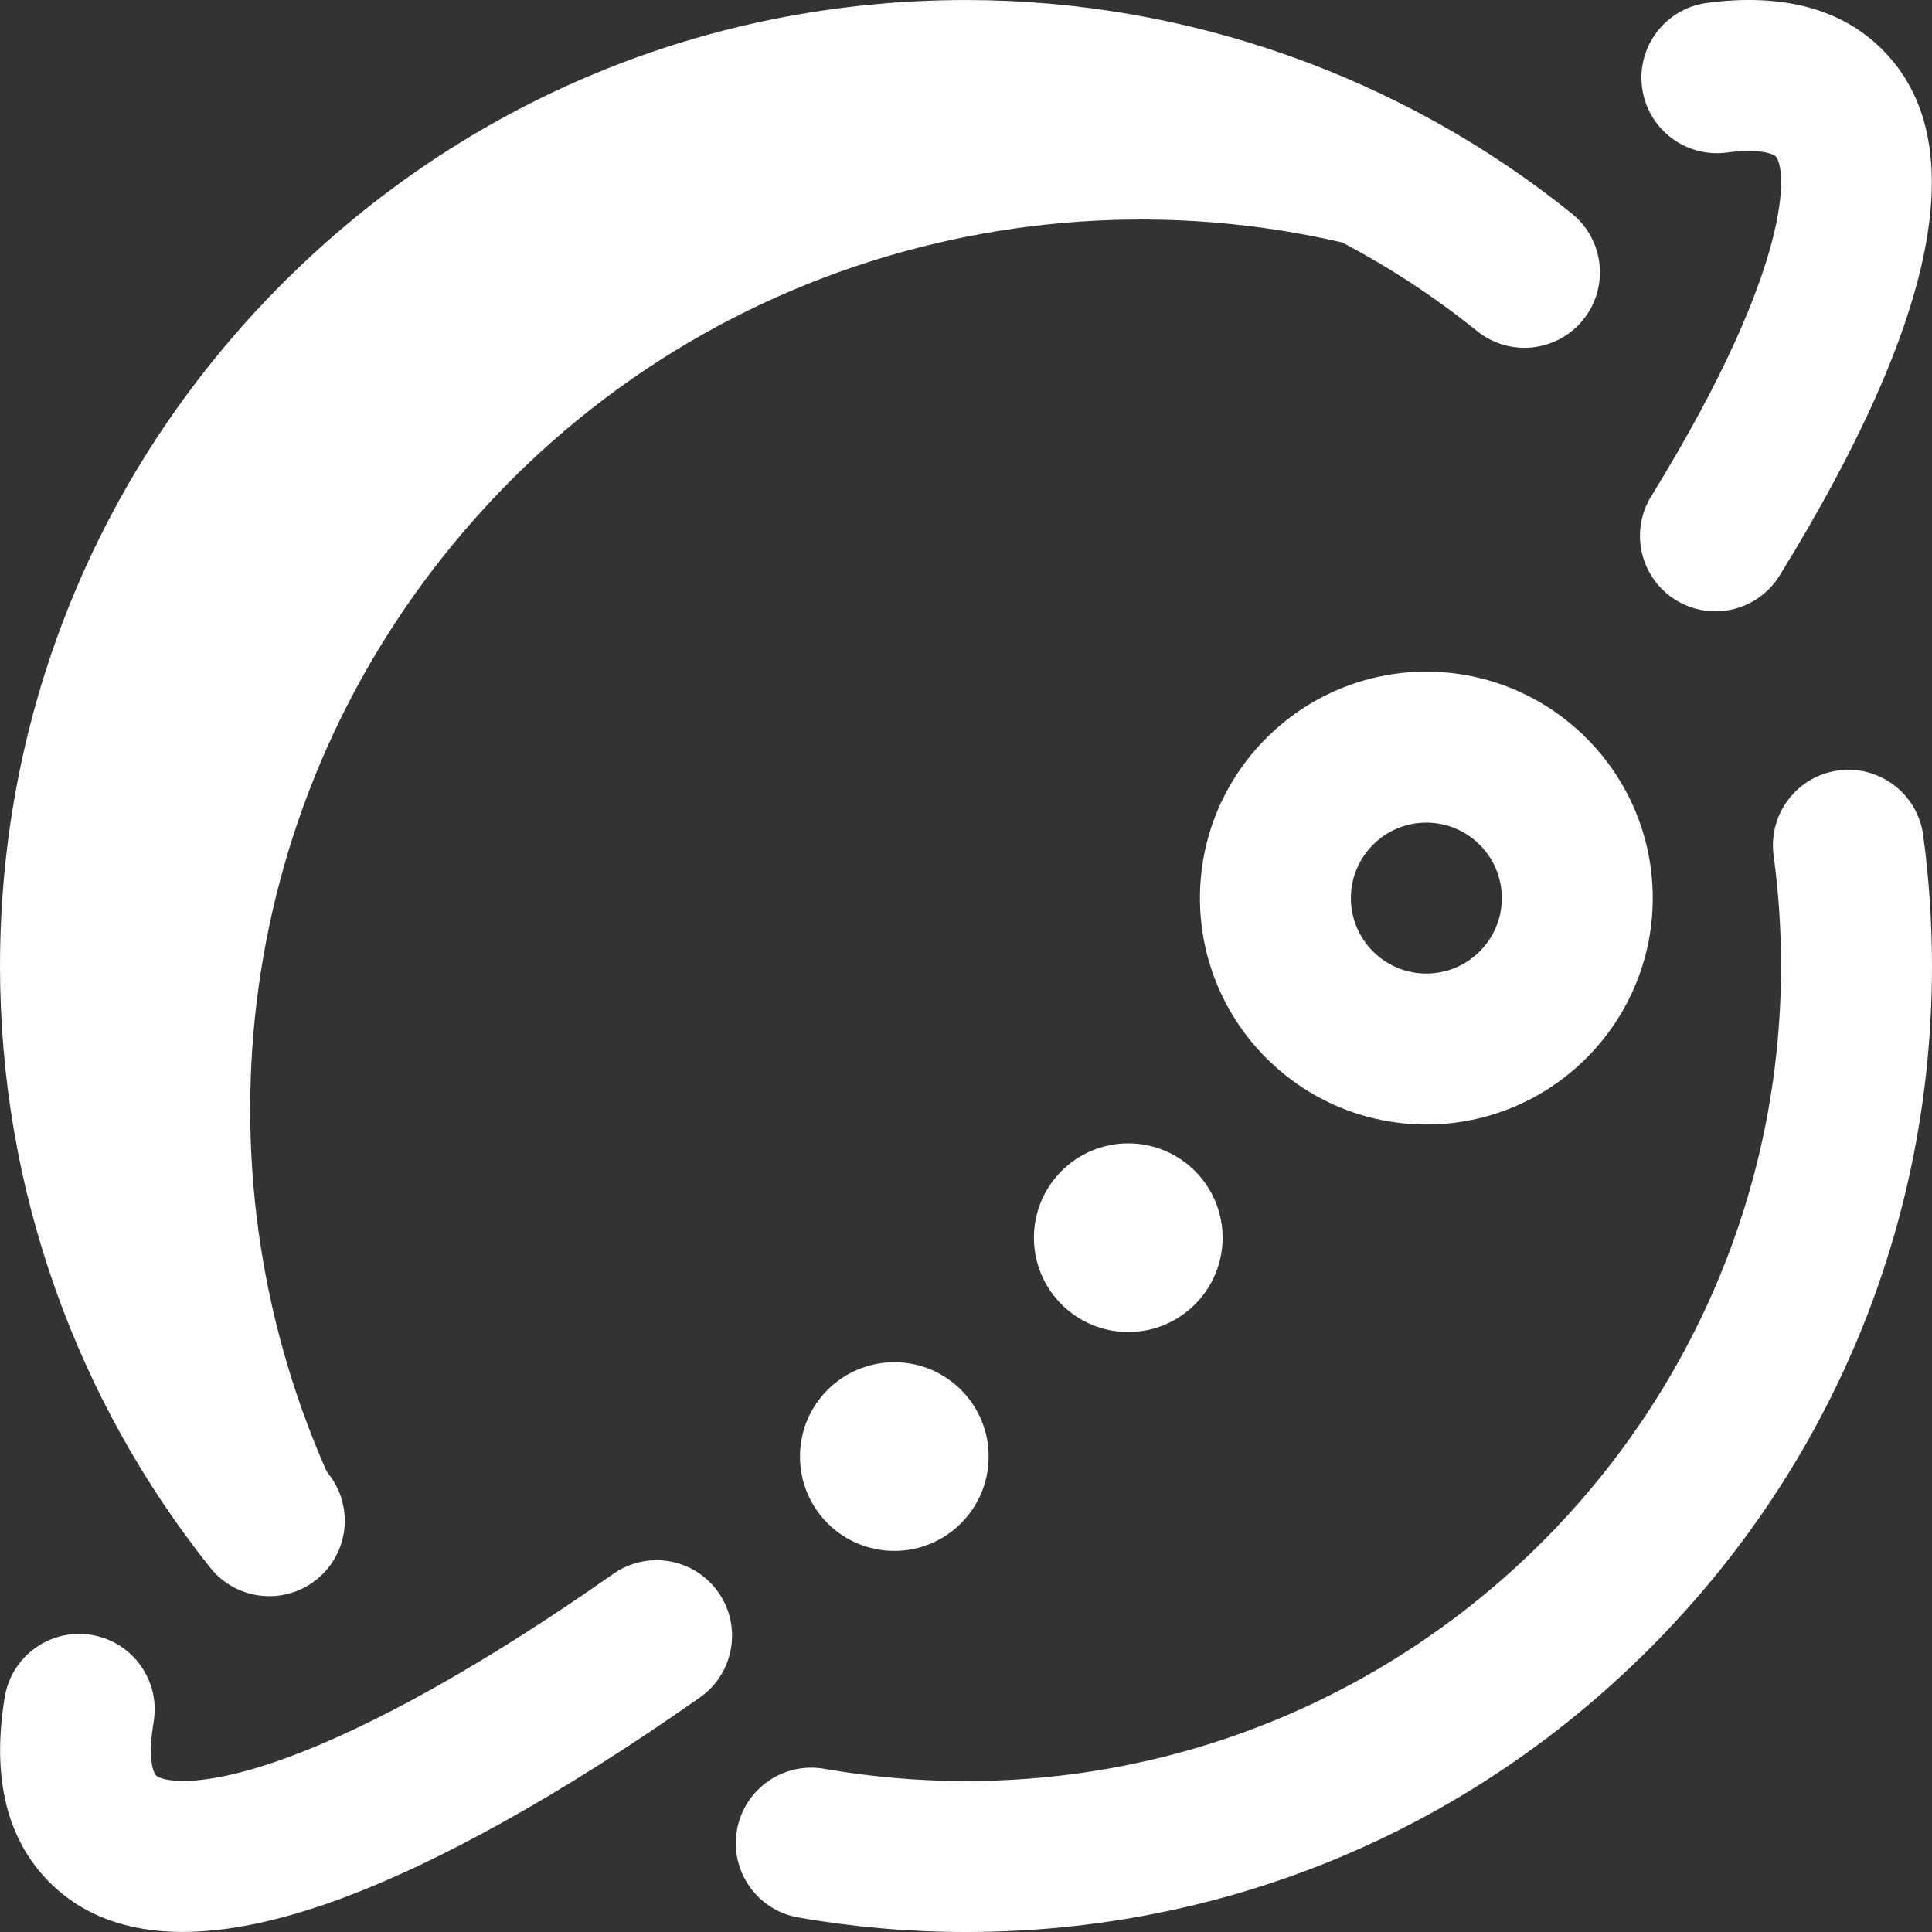 <svg id="Layer_1" enable-background="new 0 0 512.006 512.006" height="512" viewBox="0 0 512.006 512.006" width="512" xmlns="http://www.w3.org/2000/svg"><rect x="0" y="0" width="512.006" height="512.006" fill="#333333" stroke="none"/><g><path d="m383.678 57.518c-99.222-63.997-232.849-44.956-309.783 48.379-72.682 88.176-70.625 213.367-1.241 298.761.482-.327 12.233-10.176 15.024-12.245-36.351-79.567-26.866-176.312 32.516-248.352 64.006-77.651 167.252-103.875 257.282-73.65 2.011-4.325 4.08-8.622 6.202-12.893z" fill="#fff"/><path d="m71.377 423.007c-5.879 0-11.702-2.58-15.651-7.534-17.683-22.181-31.456-46.921-40.938-73.534-9.811-27.538-14.785-56.45-14.785-85.933 0-68.38 26.628-132.667 74.98-181.02s112.639-74.98 181.02-74.98c58.26 0 115.278 20.098 160.552 56.592 8.6 6.932 9.951 19.523 3.02 28.123-6.933 8.6-19.524 9.951-28.123 3.019-38.741-31.228-85.578-47.734-135.448-47.734-119.103 0-216 96.897-216 216 0 49.442 16.252 95.963 47 134.533 6.885 8.637 5.466 21.221-3.171 28.106-3.684 2.936-8.085 4.361-12.456 4.362zm365.645 14.018c48.352-48.352 74.98-112.639 74.98-181.02 0-11.602-.785-23.272-2.333-34.688-1.485-10.945-11.562-18.62-22.506-17.131-10.945 1.484-18.615 11.561-17.131 22.506 1.308 9.64 1.97 19.502 1.97 29.313 0 119.103-96.897 216-216 216-12.609 0-25.242-1.093-37.549-3.249-10.877-1.907-21.245 5.369-23.151 16.25-1.906 10.88 5.369 21.245 16.25 23.151 14.58 2.554 29.535 3.849 44.451 3.849 68.38 0 132.667-26.629 181.019-74.981z" fill="#fff"/><path d="m262.003 386.006c0 13.807-11.193 25-25 25s-25-11.193-25-25 11.193-25 25-25 25 11.193 25 25zm37-83c-13.807 0-25 11.193-25 25s11.193 25 25 25 25-11.193 25-25-11.193-25-25-25zm139-65c0-33.084-26.916-60-60-60s-60 26.916-60 60 26.916 60 60 60 60-26.916 60-60zm-40 0c0 11.028-8.972 20-20 20s-20-8.972-20-20 8.972-20 20-20 20 8.972 20 20zm-309.523 265.845c26.903-9.65 60.451-28.326 97.018-54.01 9.039-6.349 11.22-18.823 4.871-27.861-6.349-9.04-18.822-11.22-27.861-4.871-33.682 23.657-63.95 40.632-87.533 49.092-23.176 8.314-32.355 5.569-33.545 4.38-1.217-1.217-2.133-5.696-.709-14.315 1.8-10.898-5.575-21.192-16.473-22.992-10.902-1.807-21.192 5.575-22.992 16.473-3.502 21.2.498 37.726 11.89 49.118 8.749 8.749 20.537 13.126 35.247 13.126 11.573-.001 24.958-2.713 40.087-8.14zm383.164-351.351c42.149-68.377 51.306-115.262 27.216-139.353-10.856-10.855-26.492-15.019-46.478-12.377-10.95 1.448-18.654 11.498-17.207 22.449s11.495 18.648 22.449 17.207c8.654-1.145 12.285.338 12.952 1.007 2.768 2.767 5.596 27.494-32.983 90.079-5.796 9.403-2.872 21.724 6.531 27.52 3.271 2.017 6.896 2.978 10.476 2.978 6.71-.001 13.264-3.378 17.044-9.51z" fill="#fff"/></g></svg>